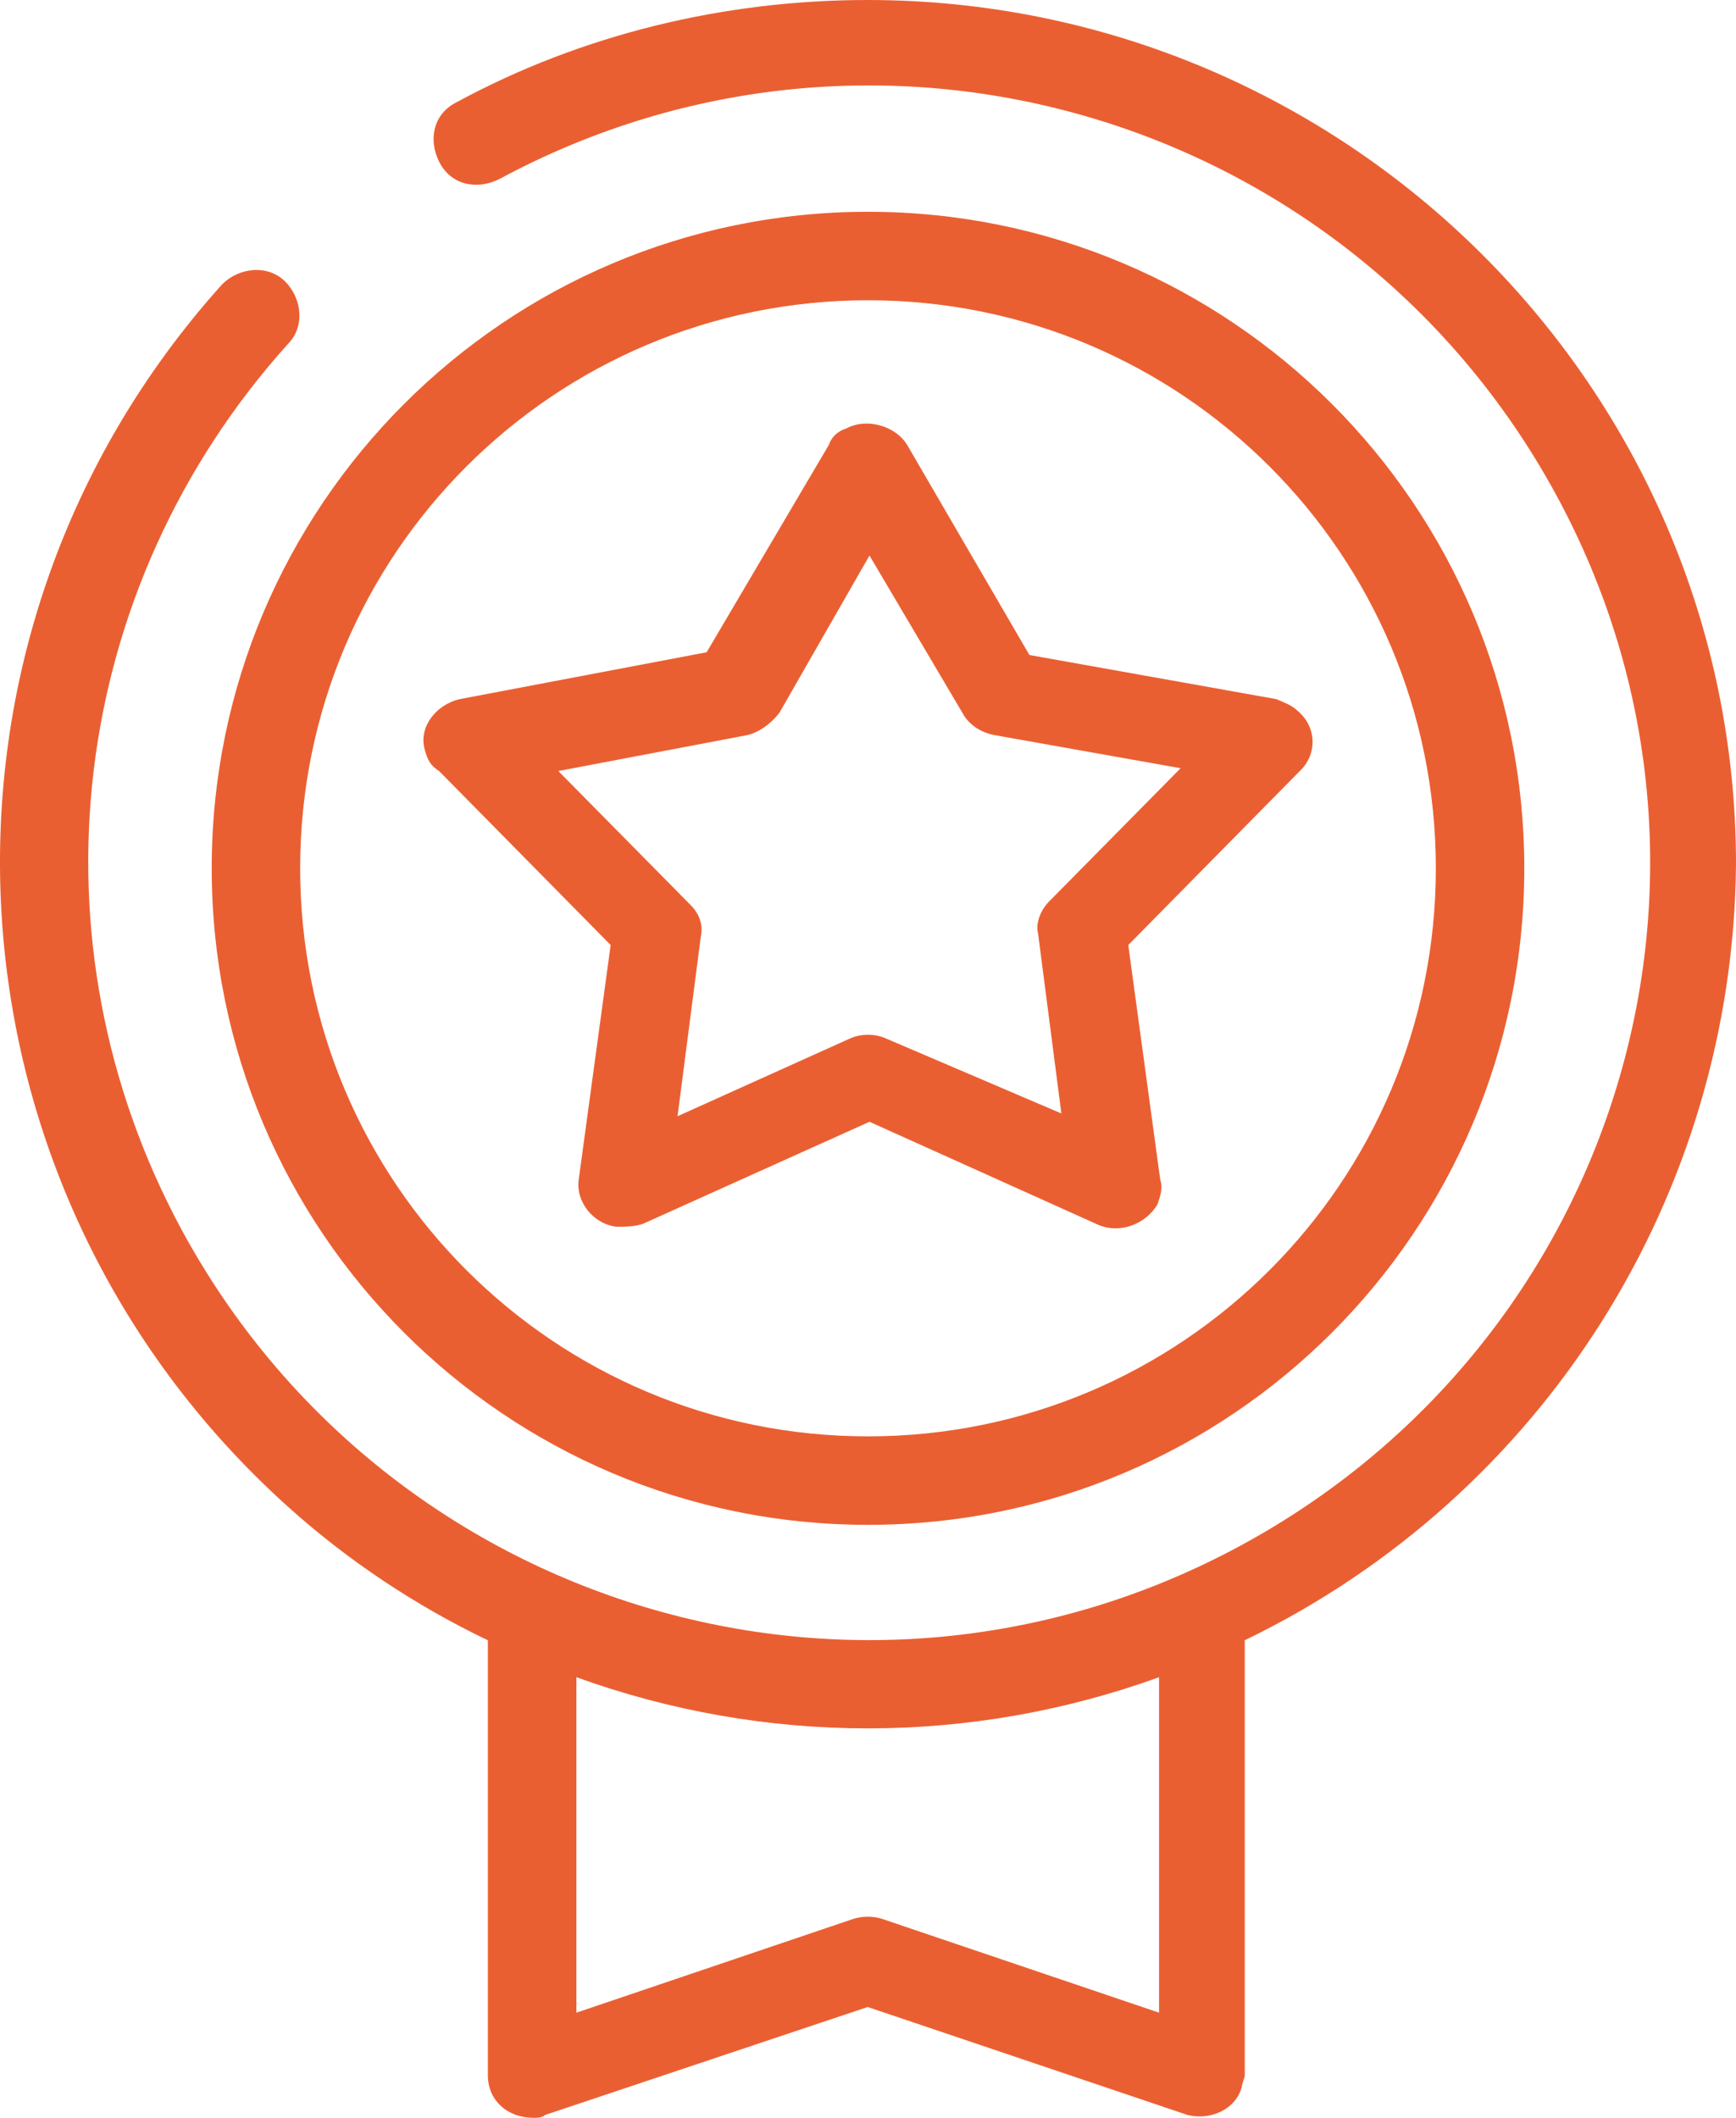<svg width="41" height="50" viewBox="0 0 41 50" fill="none" xmlns="http://www.w3.org/2000/svg">
<path d="M20.5 36C29.059 36 36 29.059 36 20.5C36 11.941 29.059 5 20.5 5C11.941 5 5 11.941 5 20.5C5 29.059 11.941 36 20.5 36ZM20.5 7.089C27.913 7.089 33.911 13.087 33.911 20.5C33.911 27.913 27.913 33.911 20.5 33.911C13.087 33.911 7.089 27.913 7.089 20.5C7.089 13.087 13.087 7.089 20.5 7.089Z" fill="#EA5F32"/>
<path d="M41 20.403C41 9.128 31.759 0 20.493 0C17.121 0 13.748 0.805 10.78 2.416C10.24 2.685 10.105 3.289 10.375 3.825C10.645 4.362 11.252 4.497 11.792 4.228C20.763 -0.604 31.893 2.752 36.75 11.678C41.607 20.604 38.234 31.678 29.263 36.51C20.291 41.342 9.161 37.987 4.304 29.06C0.594 22.215 1.606 13.893 6.8 8.121C7.205 7.718 7.137 7.047 6.732 6.644C6.328 6.242 5.653 6.309 5.248 6.711C-2.307 15.101 -1.632 27.987 6.8 35.571C8.216 36.846 9.835 37.919 11.522 38.725V48.993C11.522 49.597 11.994 50 12.601 50C12.669 50 12.803 50 12.871 49.933L20.493 47.383L28.049 49.933C28.588 50.067 29.195 49.799 29.33 49.262C29.33 49.195 29.398 49.06 29.398 48.993V38.725C36.48 35.302 40.932 28.188 41 20.403ZM27.374 47.517L20.831 45.302C20.628 45.235 20.358 45.235 20.156 45.302L13.613 47.517V39.597C18.065 41.208 22.922 41.208 27.374 39.597V47.517Z" fill="#EA5F32"/>
<path d="M10.37 18.203L14.422 22.311L13.667 27.853C13.598 28.375 14.01 28.896 14.559 28.962C14.765 28.962 14.972 28.962 15.178 28.896L20.535 26.484L25.892 28.896C26.441 29.157 27.059 28.896 27.334 28.44C27.402 28.244 27.471 28.049 27.402 27.853L26.647 22.311L30.699 18.203C31.111 17.811 31.111 17.159 30.63 16.768C30.493 16.637 30.287 16.572 30.15 16.507L24.312 15.464L21.427 10.508C21.153 10.052 20.466 9.856 19.985 10.117C19.779 10.182 19.642 10.312 19.573 10.508L16.689 15.399L10.851 16.507C10.301 16.637 9.889 17.159 10.027 17.681C10.095 17.942 10.164 18.072 10.37 18.203ZM17.65 17.355C17.925 17.29 18.199 17.094 18.405 16.833L20.535 13.116L22.732 16.833C22.87 17.094 23.144 17.29 23.488 17.355L27.883 18.137L24.793 21.267C24.587 21.463 24.449 21.789 24.518 22.05L25.067 26.288L20.947 24.527C20.672 24.397 20.328 24.397 20.054 24.527L16.002 26.353L16.551 22.115C16.62 21.789 16.483 21.528 16.276 21.332L13.186 18.203L17.65 17.355Z" fill="#EA5F32"/>
</svg>
